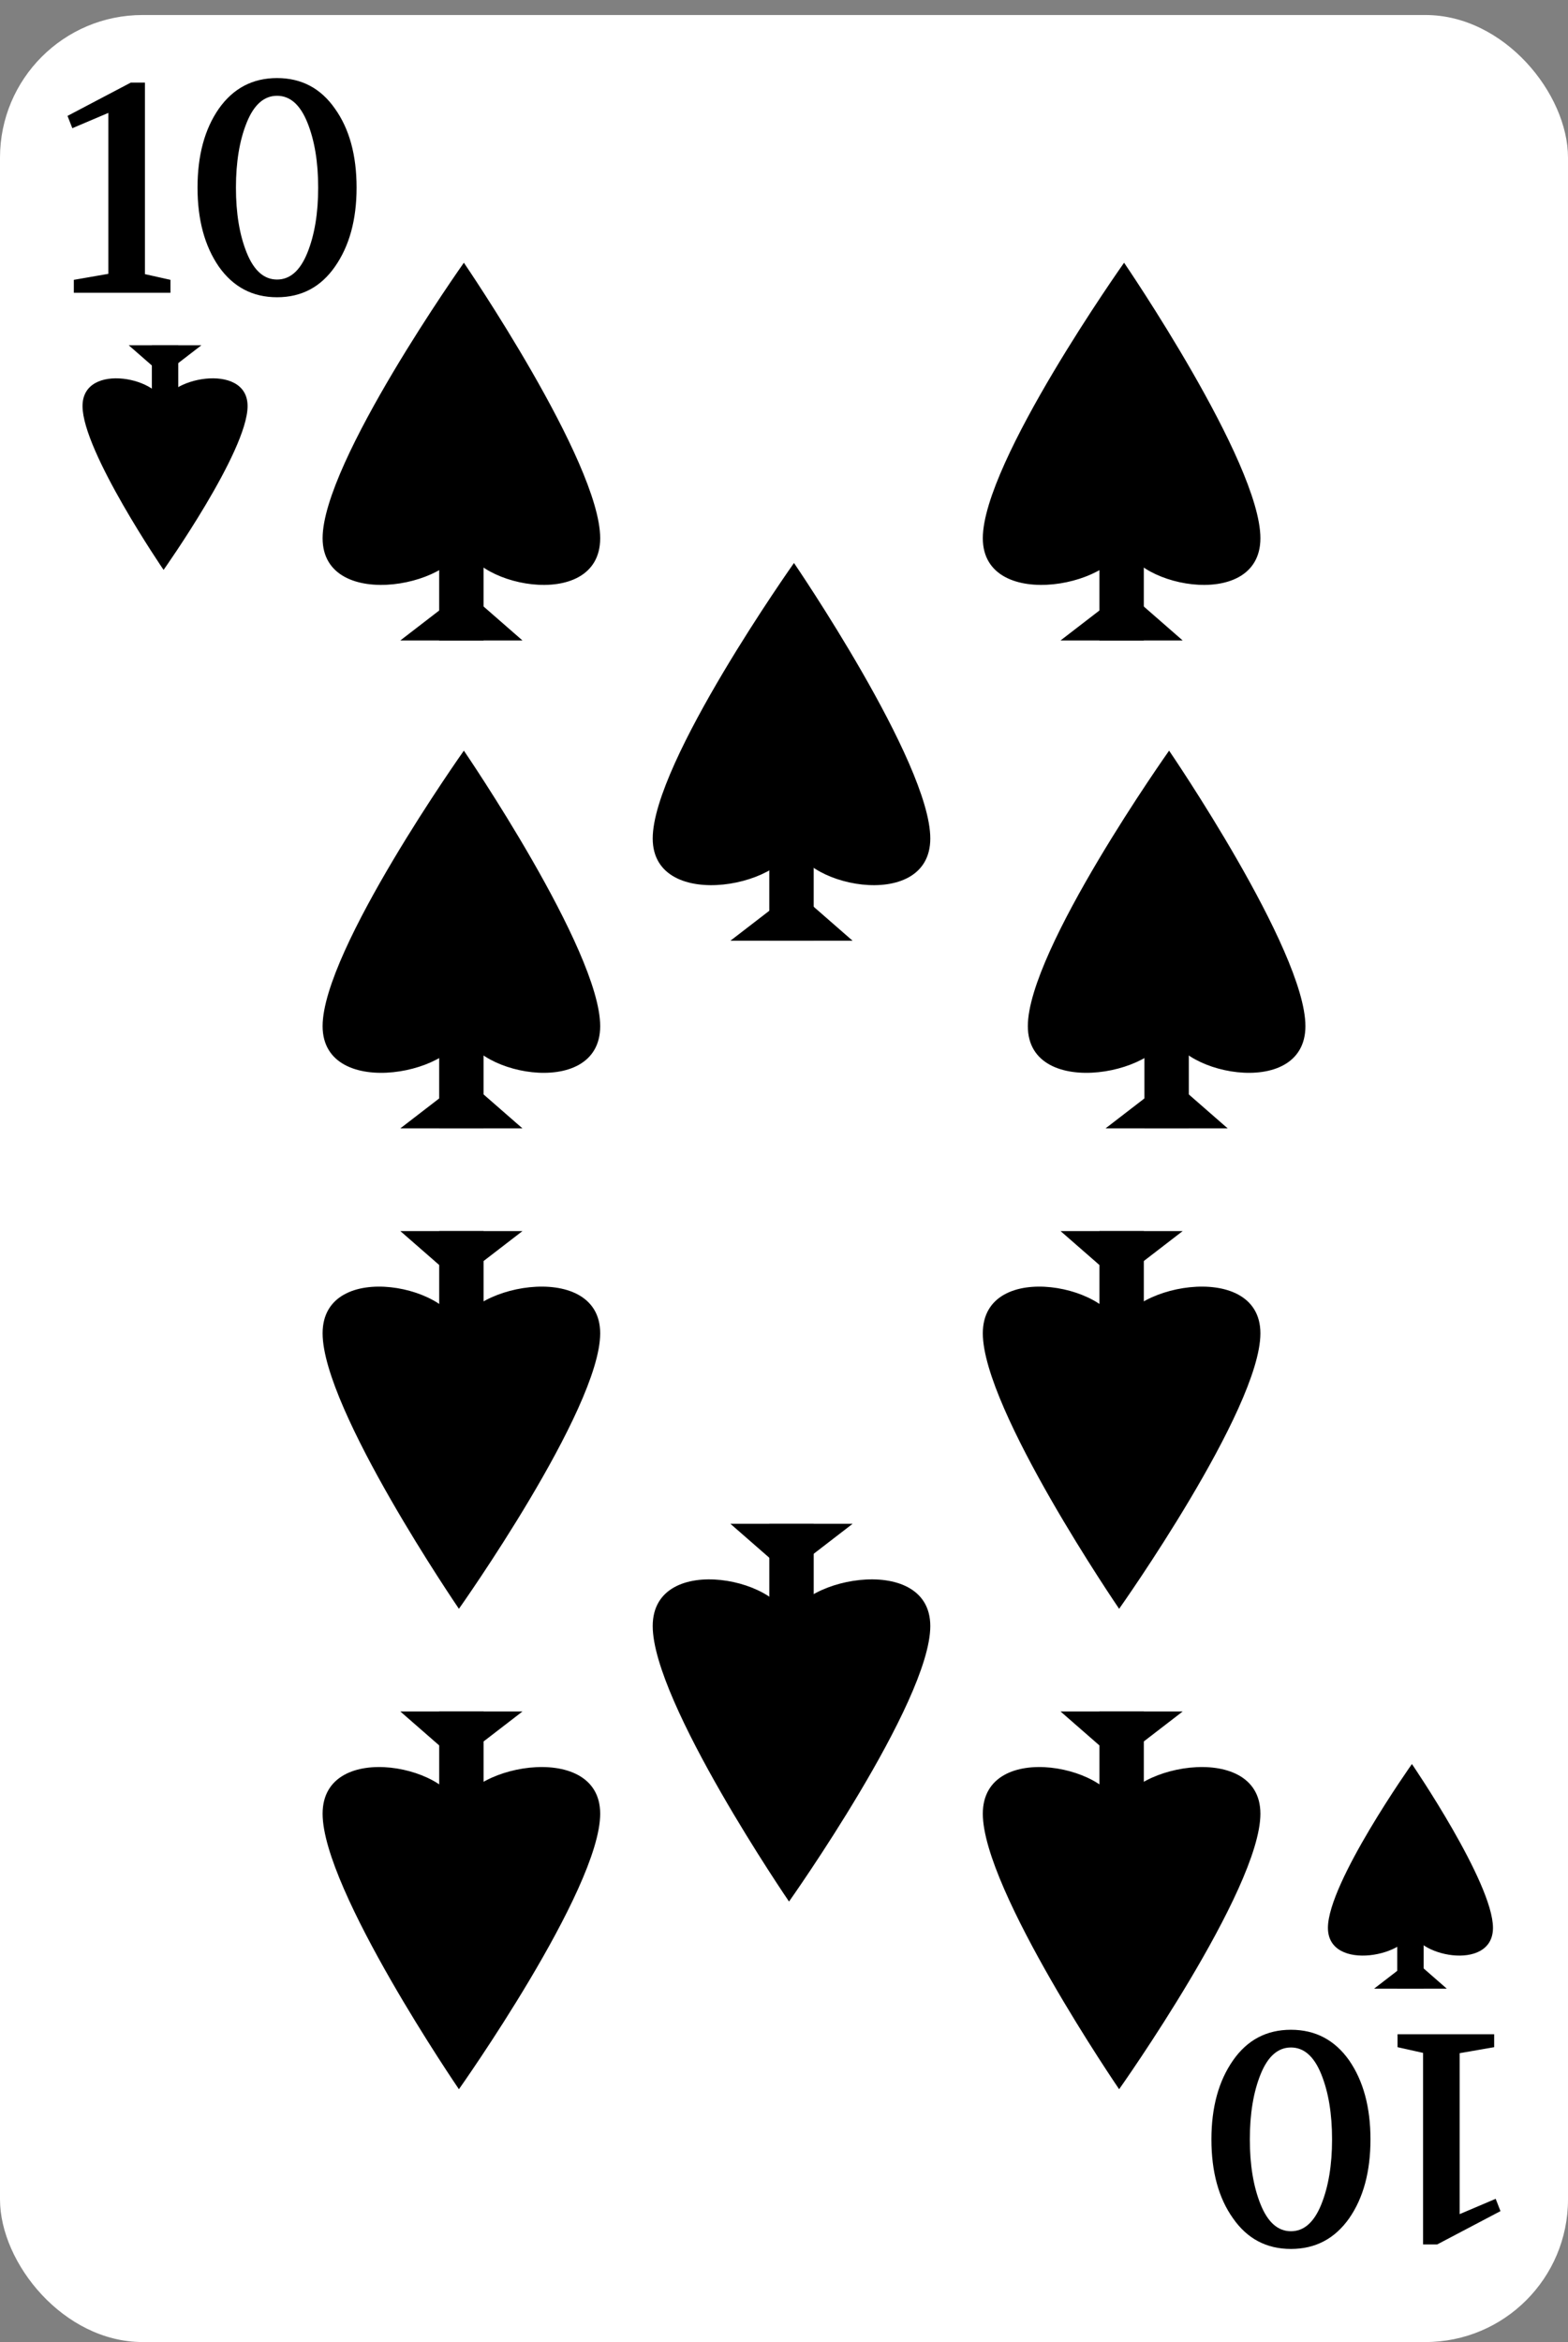 <svg width="209" height="312" viewBox="0 0 209 312" fill="none" xmlns="http://www.w3.org/2000/svg">
<rect x="0" y="0" width="209" height="312" fill="#808080" stroke="none"/>
<rect y="2" width="209" height="310" rx="19" fill="white"/>
<path d="M9 15.44L17.44 11H19.32V36.52L22.72 37.28V39H9.84V37.28L14.44 36.48V15.04L9.64 17.08L9 15.44ZM36.929 10.4C40.182 10.4 42.756 11.76 44.649 14.48C46.569 17.173 47.529 20.68 47.529 25C47.529 29.267 46.569 32.773 44.649 35.52C42.756 38.24 40.182 39.6 36.929 39.6C33.676 39.6 31.089 38.24 29.169 35.52C27.276 32.773 26.329 29.267 26.329 25C26.329 20.707 27.276 17.2 29.169 14.48C31.089 11.76 33.676 10.4 36.929 10.4ZM36.929 12.76C35.196 12.76 33.849 13.947 32.889 16.32C31.929 18.693 31.449 21.587 31.449 25C31.449 28.413 31.929 31.307 32.889 33.68C33.849 36.053 35.196 37.24 36.929 37.24C38.662 37.24 40.009 36.053 40.969 33.68C41.929 31.307 42.409 28.413 42.409 25C42.409 21.587 41.929 18.693 40.969 16.32C40.009 13.947 38.662 12.76 36.929 12.76Z" fill="black"/>
<path d="M200 294.56L191.56 299H189.68V273.48L186.28 272.72V271H199.16V272.72L194.56 273.52V294.96L199.36 292.92L200 294.56ZM172.071 299.6C168.818 299.6 166.244 298.24 164.351 295.52C162.431 292.827 161.471 289.32 161.471 285C161.471 280.733 162.431 277.227 164.351 274.48C166.244 271.76 168.818 270.4 172.071 270.4C175.324 270.4 177.911 271.76 179.831 274.48C181.724 277.227 182.671 280.733 182.671 285C182.671 289.293 181.724 292.8 179.831 295.52C177.911 298.24 175.324 299.6 172.071 299.6ZM172.071 297.24C173.804 297.24 175.151 296.053 176.111 293.68C177.071 291.307 177.551 288.413 177.551 285C177.551 281.587 177.071 278.693 176.111 276.32C175.151 273.947 173.804 272.76 172.071 272.76C170.338 272.76 168.991 273.947 168.031 276.32C167.071 278.693 166.591 281.587 166.591 285C166.591 288.413 167.071 291.307 168.031 293.68C168.991 296.053 170.338 297.24 172.071 297.24Z" fill="black"/>
<path d="M80 71.7C80 81.834 61.83 77.926 61.83 71.7C61.83 77.926 43 81.834 43 71.7C43 61.565 61.83 35 61.83 35C61.83 35 80 61.565 80 71.7Z" fill="black"/>
<rect x="58.539" y="65.34" width="5.92" height="19.98" fill="black"/>
<path d="M53.359 85.32L62.008 78.66L69.639 85.32H53.359Z" fill="black"/>
<path d="M80 136.7C80 146.834 61.83 142.926 61.83 136.7C61.83 142.926 43 146.834 43 136.7C43 126.565 61.83 100 61.83 100C61.83 100 80 126.565 80 136.7Z" fill="black"/>
<rect x="58.539" y="130.34" width="5.92" height="19.98" fill="black"/>
<path d="M53.359 150.32L62.008 143.66L69.639 150.32H53.359Z" fill="black"/>
<path d="M124 111.7C124 121.834 105.83 117.926 105.83 111.7C105.83 117.926 87 121.834 87 111.7C87 101.565 105.83 75 105.83 75C105.83 75 124 101.565 124 111.7Z" fill="black"/>
<rect x="102.539" y="105.34" width="5.92" height="19.98" fill="black"/>
<path d="M97.359 125.32L106.008 118.66L113.639 125.32H97.359Z" fill="black"/>
<path d="M174 136.7C174 146.834 155.83 142.926 155.83 136.7C155.83 142.926 137 146.834 137 136.7C137 126.565 155.83 100 155.83 100C155.83 100 174 126.565 174 136.7Z" fill="black"/>
<rect x="152.539" y="130.34" width="5.92" height="19.98" fill="black"/>
<path d="M147.359 150.32L156.008 143.66L163.639 150.32H147.359Z" fill="black"/>
<path d="M168 71.7C168 81.834 149.83 77.926 149.83 71.7C149.83 77.926 131 81.834 131 71.7C131 61.565 149.83 35 149.83 35C149.83 35 168 61.565 168 71.7Z" fill="black"/>
<rect x="146.539" y="65.34" width="5.92" height="19.98" fill="black"/>
<path d="M141.359 85.32L150.008 78.66L157.639 85.32H141.359Z" fill="black"/>
<path d="M43 177.621C43 167.486 61.17 171.395 61.17 177.621C61.17 171.395 80 167.486 80 177.621C80 187.755 61.17 214.32 61.17 214.32C61.17 214.32 43 187.755 43 177.621Z" fill="black"/>
<rect x="64.461" y="183.98" width="5.92" height="19.98" transform="rotate(-180 64.461 183.98)" fill="black"/>
<path d="M69.641 164L60.992 170.66L53.361 164H69.641Z" fill="black"/>
<path d="M87 216.621C87 206.486 105.17 210.395 105.17 216.621C105.17 210.395 124 206.486 124 216.621C124 226.755 105.17 253.32 105.17 253.32C105.17 253.32 87 226.755 87 216.621Z" fill="black"/>
<rect x="108.461" y="222.98" width="5.92" height="19.98" transform="rotate(-180 108.461 222.98)" fill="black"/>
<path d="M113.641 203L104.992 209.66L97.361 203H113.641Z" fill="black"/>
<path d="M43 241.621C43 231.486 61.17 235.395 61.17 241.621C61.17 235.395 80 231.486 80 241.621C80 251.755 61.17 278.32 61.17 278.32C61.17 278.32 43 251.755 43 241.621Z" fill="black"/>
<rect x="64.461" y="247.98" width="5.92" height="19.98" transform="rotate(-180 64.461 247.98)" fill="black"/>
<path d="M69.641 228L60.992 234.66L53.361 228H69.641Z" fill="black"/>
<path d="M131 177.621C131 167.486 149.17 171.395 149.17 177.621C149.17 171.395 168 167.486 168 177.621C168 187.755 149.17 214.32 149.17 214.32C149.17 214.32 131 187.755 131 177.621Z" fill="black"/>
<rect x="152.461" y="183.98" width="5.92" height="19.98" transform="rotate(-180 152.461 183.98)" fill="black"/>
<path d="M157.641 164L148.992 170.66L141.361 164H157.641Z" fill="black"/>
<path d="M131 241.621C131 231.486 149.17 235.395 149.17 241.621C149.17 235.395 168 231.486 168 241.621C168 251.755 149.17 278.32 149.17 278.32C149.17 278.32 131 251.755 131 241.621Z" fill="black"/>
<rect x="152.461" y="247.98" width="5.92" height="19.98" transform="rotate(-180 152.461 247.98)" fill="black"/>
<path d="M157.641 228L148.992 234.66L141.361 228H157.641Z" fill="black"/>
<path d="M199 256.821C199 262.847 188.196 260.523 188.196 256.821C188.196 260.523 177 262.847 177 256.821C177 250.796 188.196 235 188.196 235C188.196 235 199 250.796 199 256.821Z" fill="black"/>
<rect x="186.238" y="253.039" width="3.52" height="11.88" fill="black"/>
<path d="M183.16 264.921L188.303 260.961L192.84 264.921H183.16Z" fill="black"/>
<path d="M11 54.099C11 48.073 21.804 50.397 21.804 54.099C21.804 50.397 33 48.073 33 54.099C33 60.124 21.804 75.92 21.804 75.92C21.804 75.92 11 60.124 11 54.099Z" fill="black"/>
<rect x="23.762" y="57.881" width="3.52" height="11.88" transform="rotate(-180 23.762 57.881)" fill="black"/>
<path d="M26.84 45.999L21.697 49.959L17.16 45.999H26.84Z" fill="black"/>
</svg>
